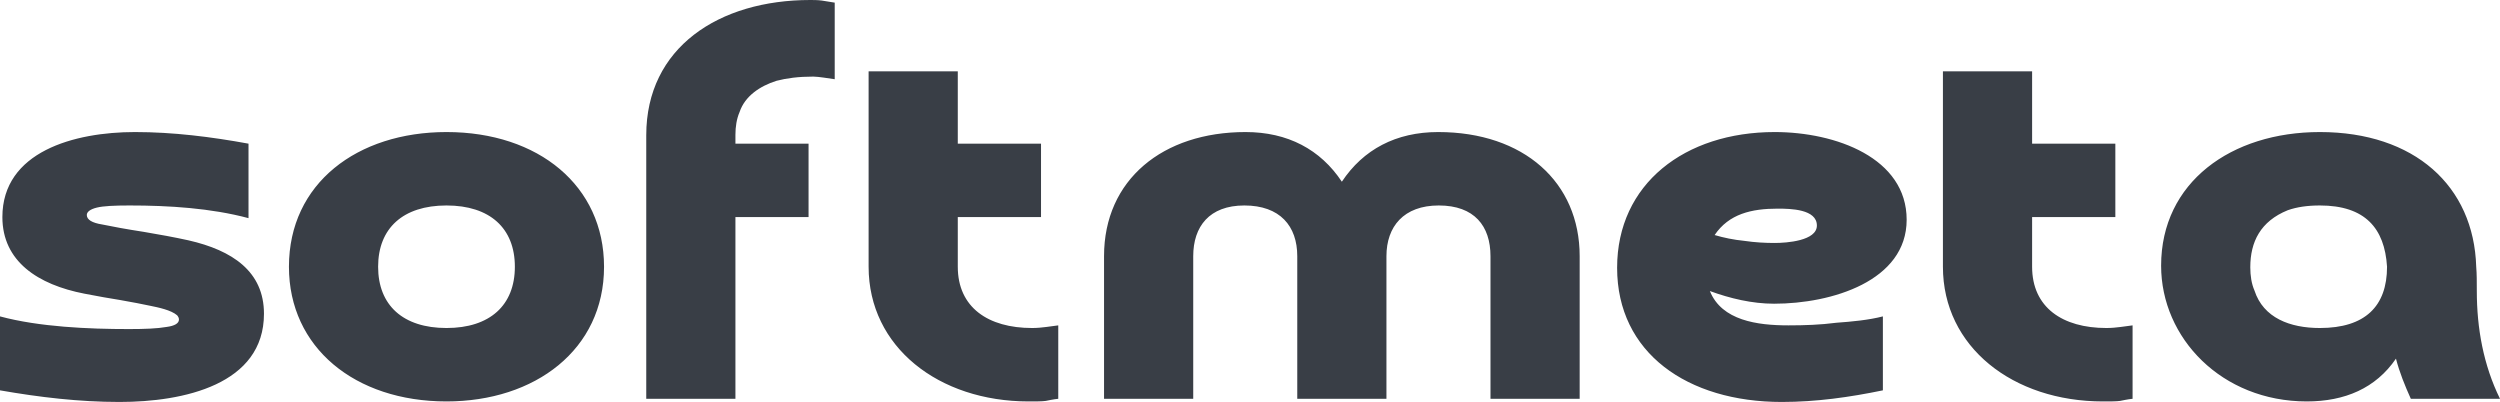 <svg width="255px" height="41px" viewBox="0 0 255 41" version="1.1" xmlns="http://www.w3.org/2000/svg" xmlns:xlink="http://www.w3.org/1999/xlink">
    <g id="页面-1" stroke="none" stroke-width="1" fill="none" fill-rule="evenodd">
        <g id="iPad-mini-7.9”" transform="translate(-152, -271)" fill="#393E46" fill-rule="nonzero">
            <g id="logo" transform="translate(66, 256)">
                <g id="SvgjsG2378" transform="translate(86, 15)">
                    <path d="M0,39.815 L0,32.272 C4.002,33.35 9.036,33.565 13.159,33.565 C14.797,33.565 16.07,33.511 16.98,33.35 C17.829,33.242 18.253,32.972 18.253,32.595 C18.253,32.434 18.193,32.326 18.071,32.164 C17.465,31.625 16.131,31.356 15.342,31.194 C14.554,31.033 13.523,30.817 12.25,30.602 C11.219,30.44 10.006,30.225 8.611,29.955 C3.881,29.039 0.243,26.669 0.243,22.143 C0.243,15.463 7.58,13.469 13.766,13.469 C17.647,13.469 21.528,13.954 25.348,14.654 L25.348,22.251 C21.528,21.227 17.222,20.958 13.22,20.958 C11.643,20.958 10.552,21.012 9.885,21.173 C9.218,21.335 8.854,21.604 8.854,21.928 C8.854,22.413 9.4,22.736 10.43,22.898 C11.461,23.113 12.917,23.382 14.675,23.652 C16.252,23.921 17.768,24.191 19.224,24.514 C23.711,25.537 26.925,27.693 26.925,32.003 C26.925,39.222 18.738,41 12.189,41 C8.065,41 4.002,40.515 0,39.815 Z M45.542,33.457 C49.969,33.457 52.516,31.141 52.516,27.208 C52.516,23.275 49.969,20.958 45.542,20.958 C41.115,20.958 38.568,23.275 38.568,27.208 C38.568,31.141 41.115,33.457 45.542,33.457 Z M45.542,40.946 C36.203,40.946 29.472,35.451 29.472,27.208 C29.472,18.695 36.446,13.469 45.542,13.469 C54.942,13.469 61.612,18.965 61.612,27.208 C61.612,35.666 54.578,40.946 45.542,40.946 Z M82.473,14.654 L82.473,22.143 L75.014,22.143 L75.014,40.677 L65.918,40.677 L65.918,13.792 C65.918,4.849 73.316,0 82.655,0 C82.958,0 83.383,0 83.807,0.054 C84.232,0.108 84.717,0.216 85.141,0.269 L85.141,8.081 C84.838,8.028 84.474,7.974 84.05,7.92 C83.625,7.866 83.262,7.812 82.958,7.812 C81.442,7.812 80.229,7.974 79.199,8.243 C77.501,8.782 75.985,9.806 75.439,11.422 C75.136,12.122 75.014,12.93 75.014,13.739 L75.014,14.654 L82.473,14.654 L82.473,14.654 Z M106.184,14.654 L106.184,22.143 L97.694,22.143 L97.694,27.208 C97.694,31.356 100.787,33.457 105.275,33.457 C105.82,33.457 106.306,33.403 106.73,33.35 C107.155,33.296 107.518,33.242 107.943,33.188 L107.943,40.677 C107.397,40.731 106.973,40.838 106.669,40.892 C106.306,40.946 105.699,40.946 104.911,40.946 C95.754,40.946 88.598,35.397 88.598,27.208 L88.598,7.273 L97.694,7.273 L97.694,14.654 L106.184,14.654 Z M161.126,26.13 L161.126,40.677 L152.03,40.677 L152.03,26.13 C152.03,23.059 150.392,20.958 146.754,20.958 C143.176,20.958 141.417,23.113 141.417,26.13 L141.417,40.677 L132.321,40.677 L132.321,26.13 C132.321,23.059 130.562,20.958 126.924,20.958 C123.346,20.958 121.709,23.113 121.709,26.13 L121.709,40.677 L112.612,40.677 L112.612,26.13 C112.612,18.318 118.616,13.469 127.045,13.469 C131.351,13.469 134.686,15.247 136.869,18.534 C139.052,15.247 142.388,13.469 146.693,13.469 C155.426,13.469 161.126,18.587 161.126,26.13 Z M174.892,23.975 C175.801,24.244 176.832,24.46 177.924,24.568 C179.015,24.729 180.046,24.783 181.017,24.783 C182.229,24.783 185.322,24.568 185.322,23.005 C185.322,21.335 182.654,21.281 181.32,21.281 C178.652,21.281 176.347,21.82 174.892,23.975 L174.892,23.975 Z M192.054,32.272 L192.054,39.815 C188.658,40.515 185.262,41 181.744,41 C172.102,41 164.946,35.989 164.946,27.315 C164.946,18.749 171.86,13.469 181.017,13.469 C187.263,13.469 194.479,16.109 194.479,22.413 C194.479,28.662 186.838,30.979 180.956,30.979 C178.712,30.979 176.468,30.44 174.407,29.686 C175.62,32.703 179.258,33.188 182.411,33.188 C184.049,33.188 185.686,33.134 187.323,32.919 C188.839,32.811 190.598,32.649 192.054,32.272 L192.054,32.272 Z M215.765,14.654 L215.765,22.143 L207.275,22.143 L207.275,27.208 C207.275,31.356 210.367,33.457 214.855,33.457 C215.401,33.457 215.886,33.403 216.31,33.35 C216.735,33.296 217.099,33.242 217.523,33.188 L217.523,40.677 C216.977,40.731 216.553,40.838 216.25,40.892 C215.886,40.946 215.279,40.946 214.491,40.946 C205.334,40.946 198.178,35.397 198.178,27.208 L198.178,7.273 L207.275,7.273 L207.275,14.654 L215.765,14.654 L215.765,14.654 Z M243.478,27.208 C243.235,23.275 241.234,20.958 236.625,20.958 C235.352,20.958 234.26,21.12 233.351,21.443 C230.561,22.574 229.53,24.675 229.53,27.261 C229.53,28.124 229.652,28.932 229.955,29.632 C230.864,32.434 233.593,33.457 236.625,33.457 C241.234,33.457 243.478,31.248 243.478,27.208 Z M255,40.677 L245.904,40.677 C245.297,39.33 244.751,37.983 244.388,36.582 C242.326,39.599 239.172,40.946 235.291,40.946 C226.62,40.946 220.434,34.481 220.434,27.1 C220.434,18.587 227.59,13.469 236.625,13.469 C246.268,13.469 252.332,18.965 252.574,27.208 C252.635,27.908 252.635,28.716 252.635,29.686 C252.635,33.457 253.302,37.229 255,40.677 Z" id="形状"></path>
                </g>
            </g>
        </g>
    </g>
</svg>